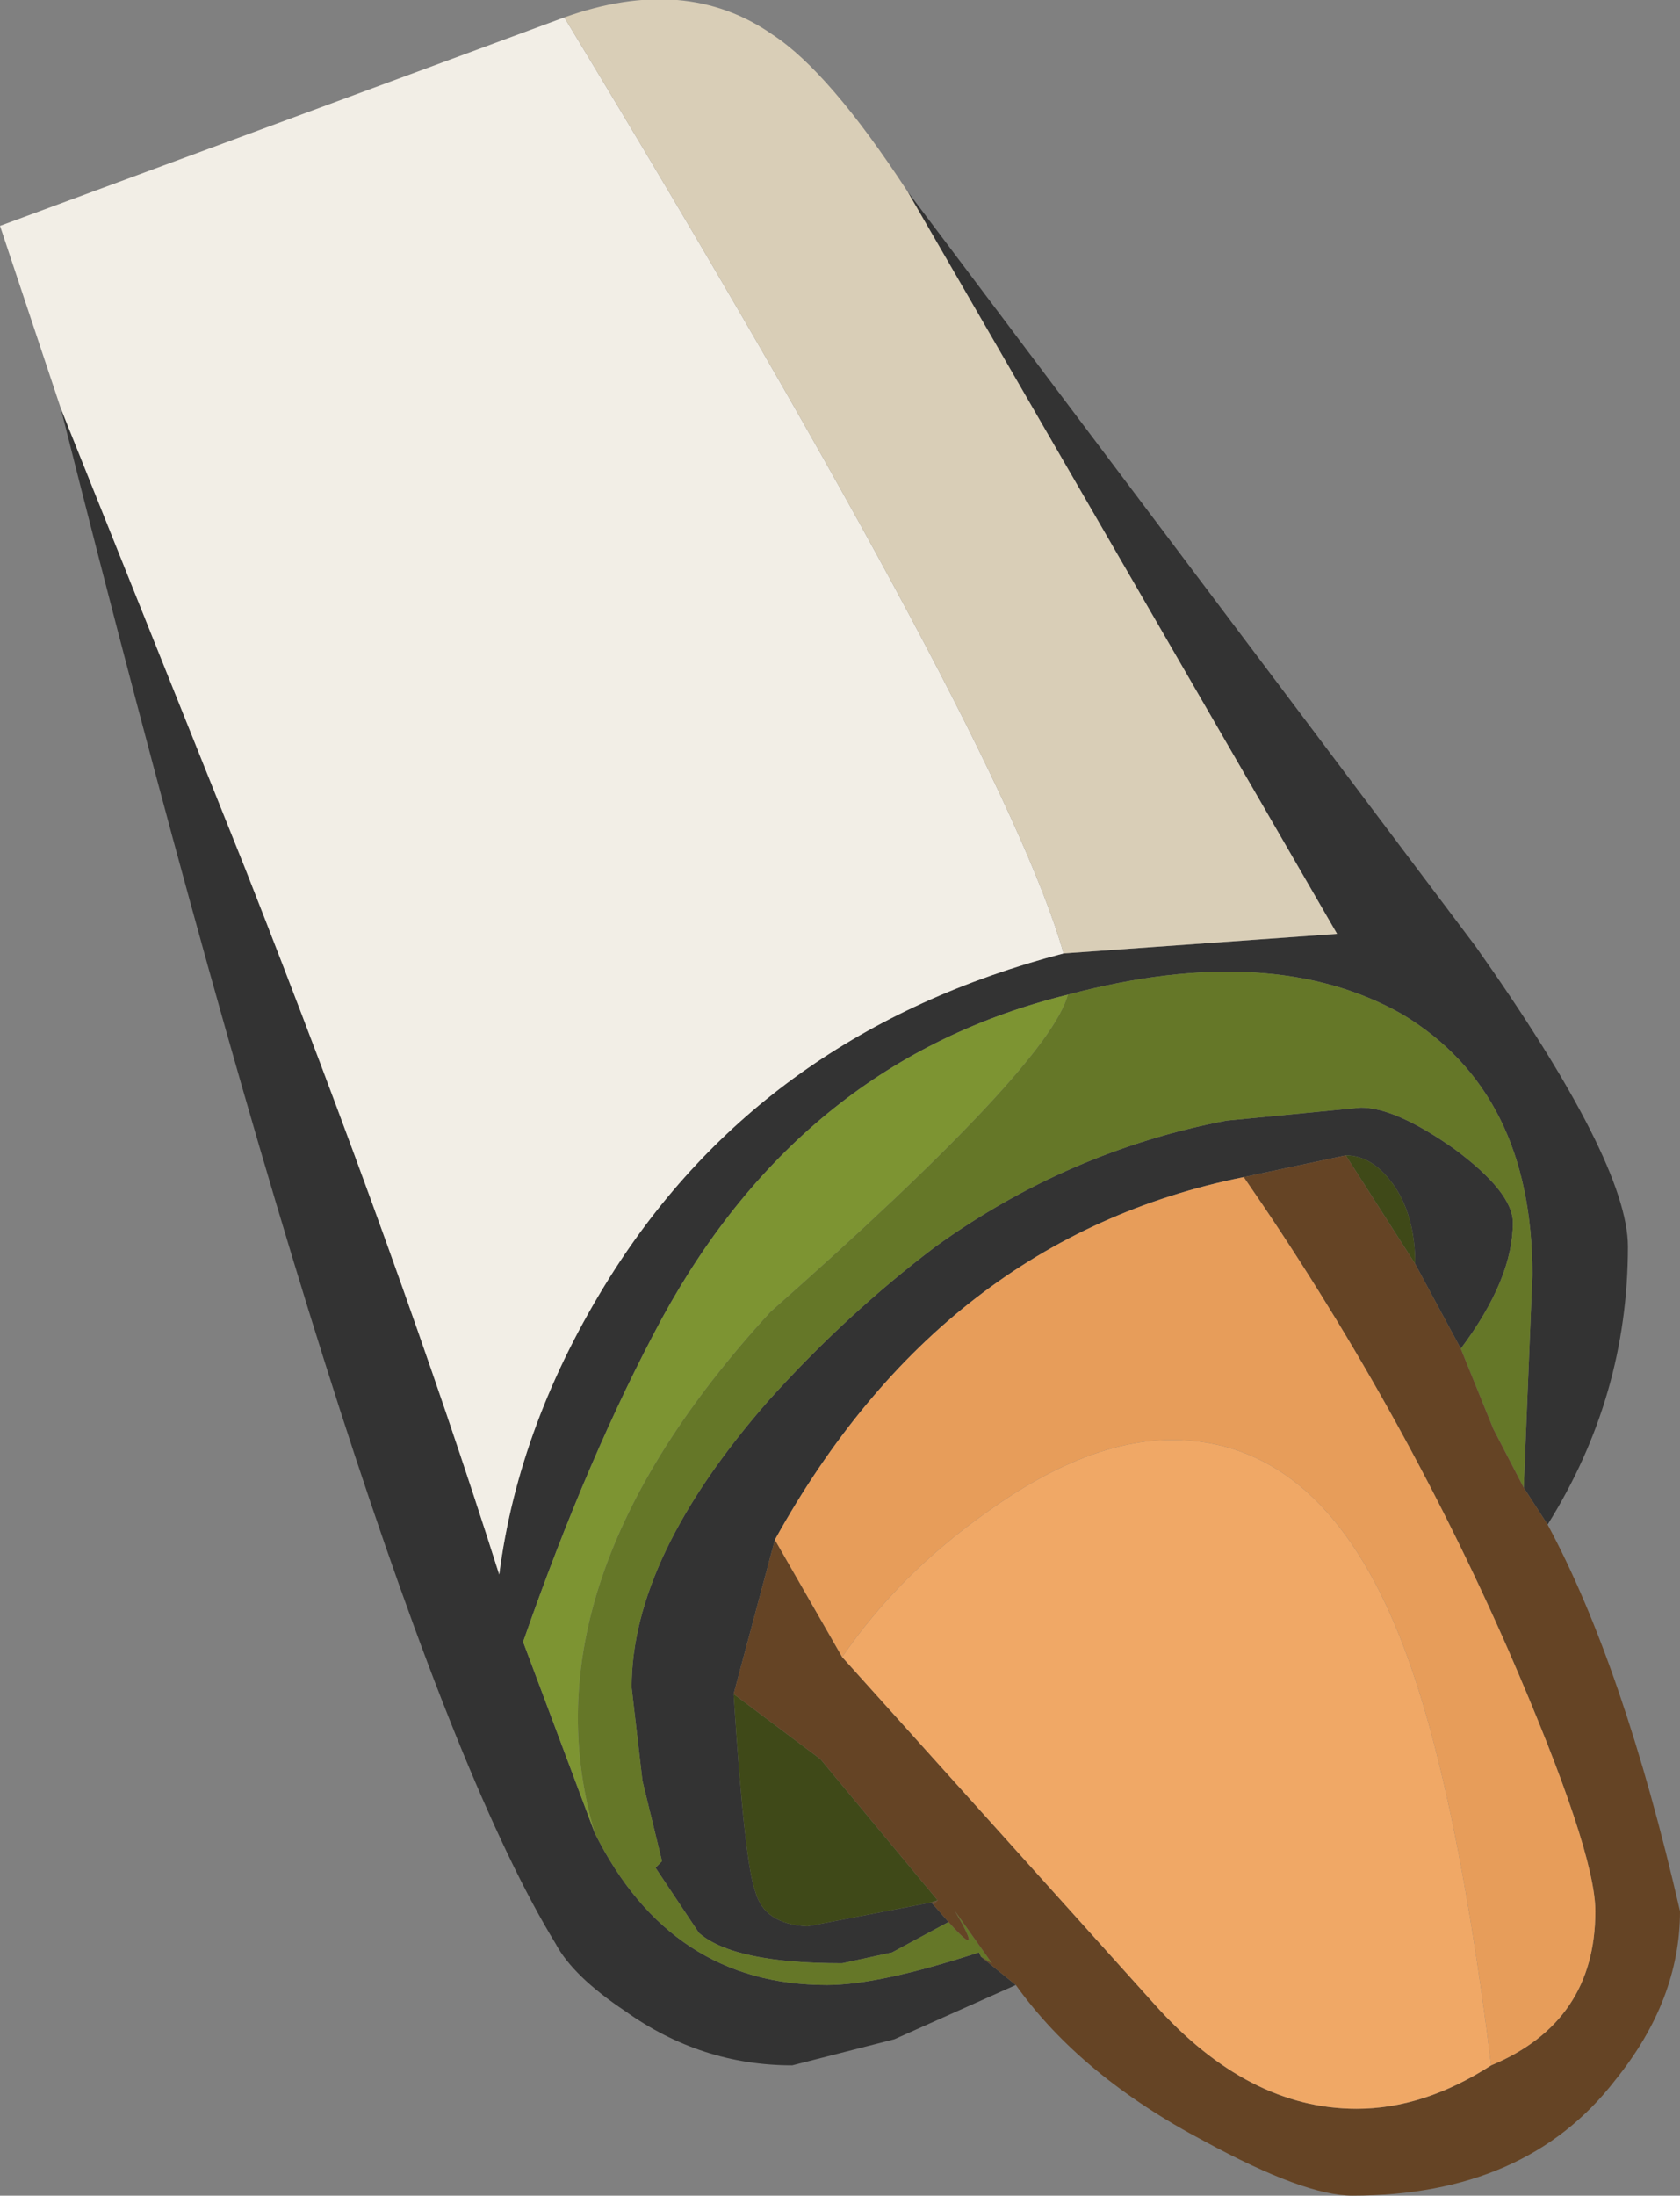 <?xml version="1.0" encoding="UTF-8" standalone="no"?>
<svg xmlns:ffdec="https://www.free-decompiler.com/flash" xmlns:xlink="http://www.w3.org/1999/xlink" ffdec:objectType="shape" height="50.55px" width="38.7px" xmlns="http://www.w3.org/2000/svg">
  <rect width="100%" height="100%" fill="#808080" stroke="none"/>
  <g transform="matrix(1.0, 0.0, 0.0, 1.0, 9.0, -0.45)">
    <path d="M15.5 22.4 L21.8 21.95 11.9 4.85 25.0 22.25 Q28.5 27.2 28.5 29.15 28.5 32.6 26.65 35.55 L26.1 34.7 26.3 29.8 Q26.3 25.6 23.3 23.8 20.3 22.1 15.6 23.35 9.5 24.85 6.25 30.8 4.55 33.95 3.05 38.25 L4.7 42.65 Q6.45 46.15 10.05 46.15 11.25 46.15 13.55 45.4 L13.6 45.5 14.4 46.15 11.6 47.4 9.25 48.0 Q7.15 48.0 5.4 46.75 4.2 45.95 3.8 45.2 -0.45 38.25 -7.6 9.85 L-3.35 20.45 Q0.25 29.6 2.5 36.7 2.95 33.2 5.05 29.85 8.6 24.2 15.5 22.4 M19.65 27.55 Q12.7 28.95 8.85 35.9 L7.9 39.45 Q8.15 43.35 8.4 44.0 8.6 44.75 9.6 44.8 L12.45 44.25 12.5 44.3 12.85 44.7 11.55 45.4 10.4 45.65 Q7.9 45.65 7.1 44.95 L6.1 43.45 6.25 43.3 5.8 41.45 5.55 39.3 Q5.55 36.3 8.7 32.7 10.5 30.7 12.55 29.15 15.6 26.95 19.25 26.25 L22.35 25.95 Q23.15 25.95 24.5 26.9 25.85 27.9 25.85 28.6 25.85 29.9 24.65 31.5 L23.6 29.55 Q23.6 28.5 23.15 27.8 22.65 27.05 22.0 27.05 L19.65 27.55" fill="#333333" fill-rule="evenodd" stroke="none"/>
    <path d="M24.65 31.5 Q25.85 29.9 25.85 28.6 25.85 27.9 24.5 26.9 23.15 25.95 22.35 25.95 L19.25 26.25 Q15.6 26.95 12.55 29.15 10.5 30.7 8.7 32.7 5.55 36.3 5.55 39.3 L5.8 41.45 6.25 43.3 6.1 43.45 7.1 44.95 Q7.9 45.65 10.4 45.65 L11.55 45.4 12.85 44.7 Q13.7 45.65 13.0 44.45 L13.85 45.65 13.6 45.5 13.55 45.4 Q11.25 46.15 10.05 46.15 6.45 46.15 4.7 42.65 3.0 36.9 8.75 30.65 15.15 25.0 15.6 23.35 20.3 22.1 23.3 23.8 26.3 25.6 26.3 29.8 L26.1 34.7 25.4 33.35 24.65 31.5" fill="#657728" fill-rule="evenodd" stroke="none"/>
    <path d="M4.0 0.85 Q14.15 17.6 15.5 22.4 8.6 24.2 5.05 29.85 2.95 33.2 2.5 36.7 0.25 29.6 -3.35 20.45 L-7.6 9.85 -9.0 5.65 4.0 0.85" fill="#f2eee6" fill-rule="evenodd" stroke="none"/>
    <path d="M15.6 23.35 Q15.15 25.0 8.75 30.65 3.0 36.9 4.7 42.65 L3.05 38.25 Q4.55 33.95 6.25 30.8 9.5 24.85 15.6 23.35" fill="#7d9432" fill-rule="evenodd" stroke="none"/>
    <path d="M12.45 44.25 L9.6 44.8 Q8.6 44.75 8.4 44.0 8.15 43.35 7.9 39.45 L9.9 40.95 12.6 44.2 12.45 44.25 M22.0 27.05 Q22.65 27.05 23.15 27.8 23.6 28.5 23.6 29.55 L22.0 27.05" fill="#3f4918" fill-rule="evenodd" stroke="none"/>
    <path d="M26.65 35.55 Q28.4 38.8 29.7 44.45 29.7 46.5 28.2 48.35 26.15 51.0 22.15 51.0 21.05 51.0 18.75 49.75 15.9 48.25 14.4 46.15 L13.6 45.5 13.85 45.65 13.0 44.45 Q13.7 45.65 12.85 44.7 L12.5 44.3 12.6 44.2 9.9 40.95 7.9 39.45 8.85 35.9 10.4 38.6 17.6 46.6 Q19.75 49.0 22.25 49.0 23.8 49.0 25.35 48.0 27.75 47.0 27.75 44.45 27.75 43.05 25.75 38.45 23.25 32.75 19.65 27.55 L22.0 27.05 23.6 29.55 24.65 31.5 25.4 33.35 26.1 34.7 26.65 35.55" fill="#654425" fill-rule="evenodd" stroke="none"/>
    <path d="M12.5 44.3 L12.45 44.25 12.6 44.2 12.5 44.3" fill="#684e35" fill-rule="evenodd" stroke="none"/>
    <path d="M10.4 38.6 Q11.7 36.7 13.75 35.25 16.05 33.6 18.0 33.6 21.35 33.6 23.15 37.9 24.5 41.1 25.35 48.0 23.8 49.0 22.25 49.0 19.75 49.0 17.6 46.6 L10.4 38.6" fill="#f0a866" fill-rule="evenodd" stroke="none"/>
    <path d="M25.35 48.0 Q24.5 41.1 23.15 37.9 21.35 33.6 18.0 33.6 16.05 33.6 13.75 35.25 11.7 36.7 10.4 38.6 L8.85 35.9 Q12.7 28.95 19.65 27.55 23.25 32.75 25.75 38.45 27.75 43.05 27.75 44.45 27.75 47.0 25.35 48.0" fill="#e79d5a" fill-rule="evenodd" stroke="none"/>
    <path d="M4.0 0.85 Q6.8 -0.15 8.8 1.25 10.1 2.1 11.9 4.85 L21.8 21.95 15.5 22.4 Q14.15 17.6 4.0 0.85" fill="#d9ceb7" fill-rule="evenodd" stroke="none"/>
  </g>
</svg>
